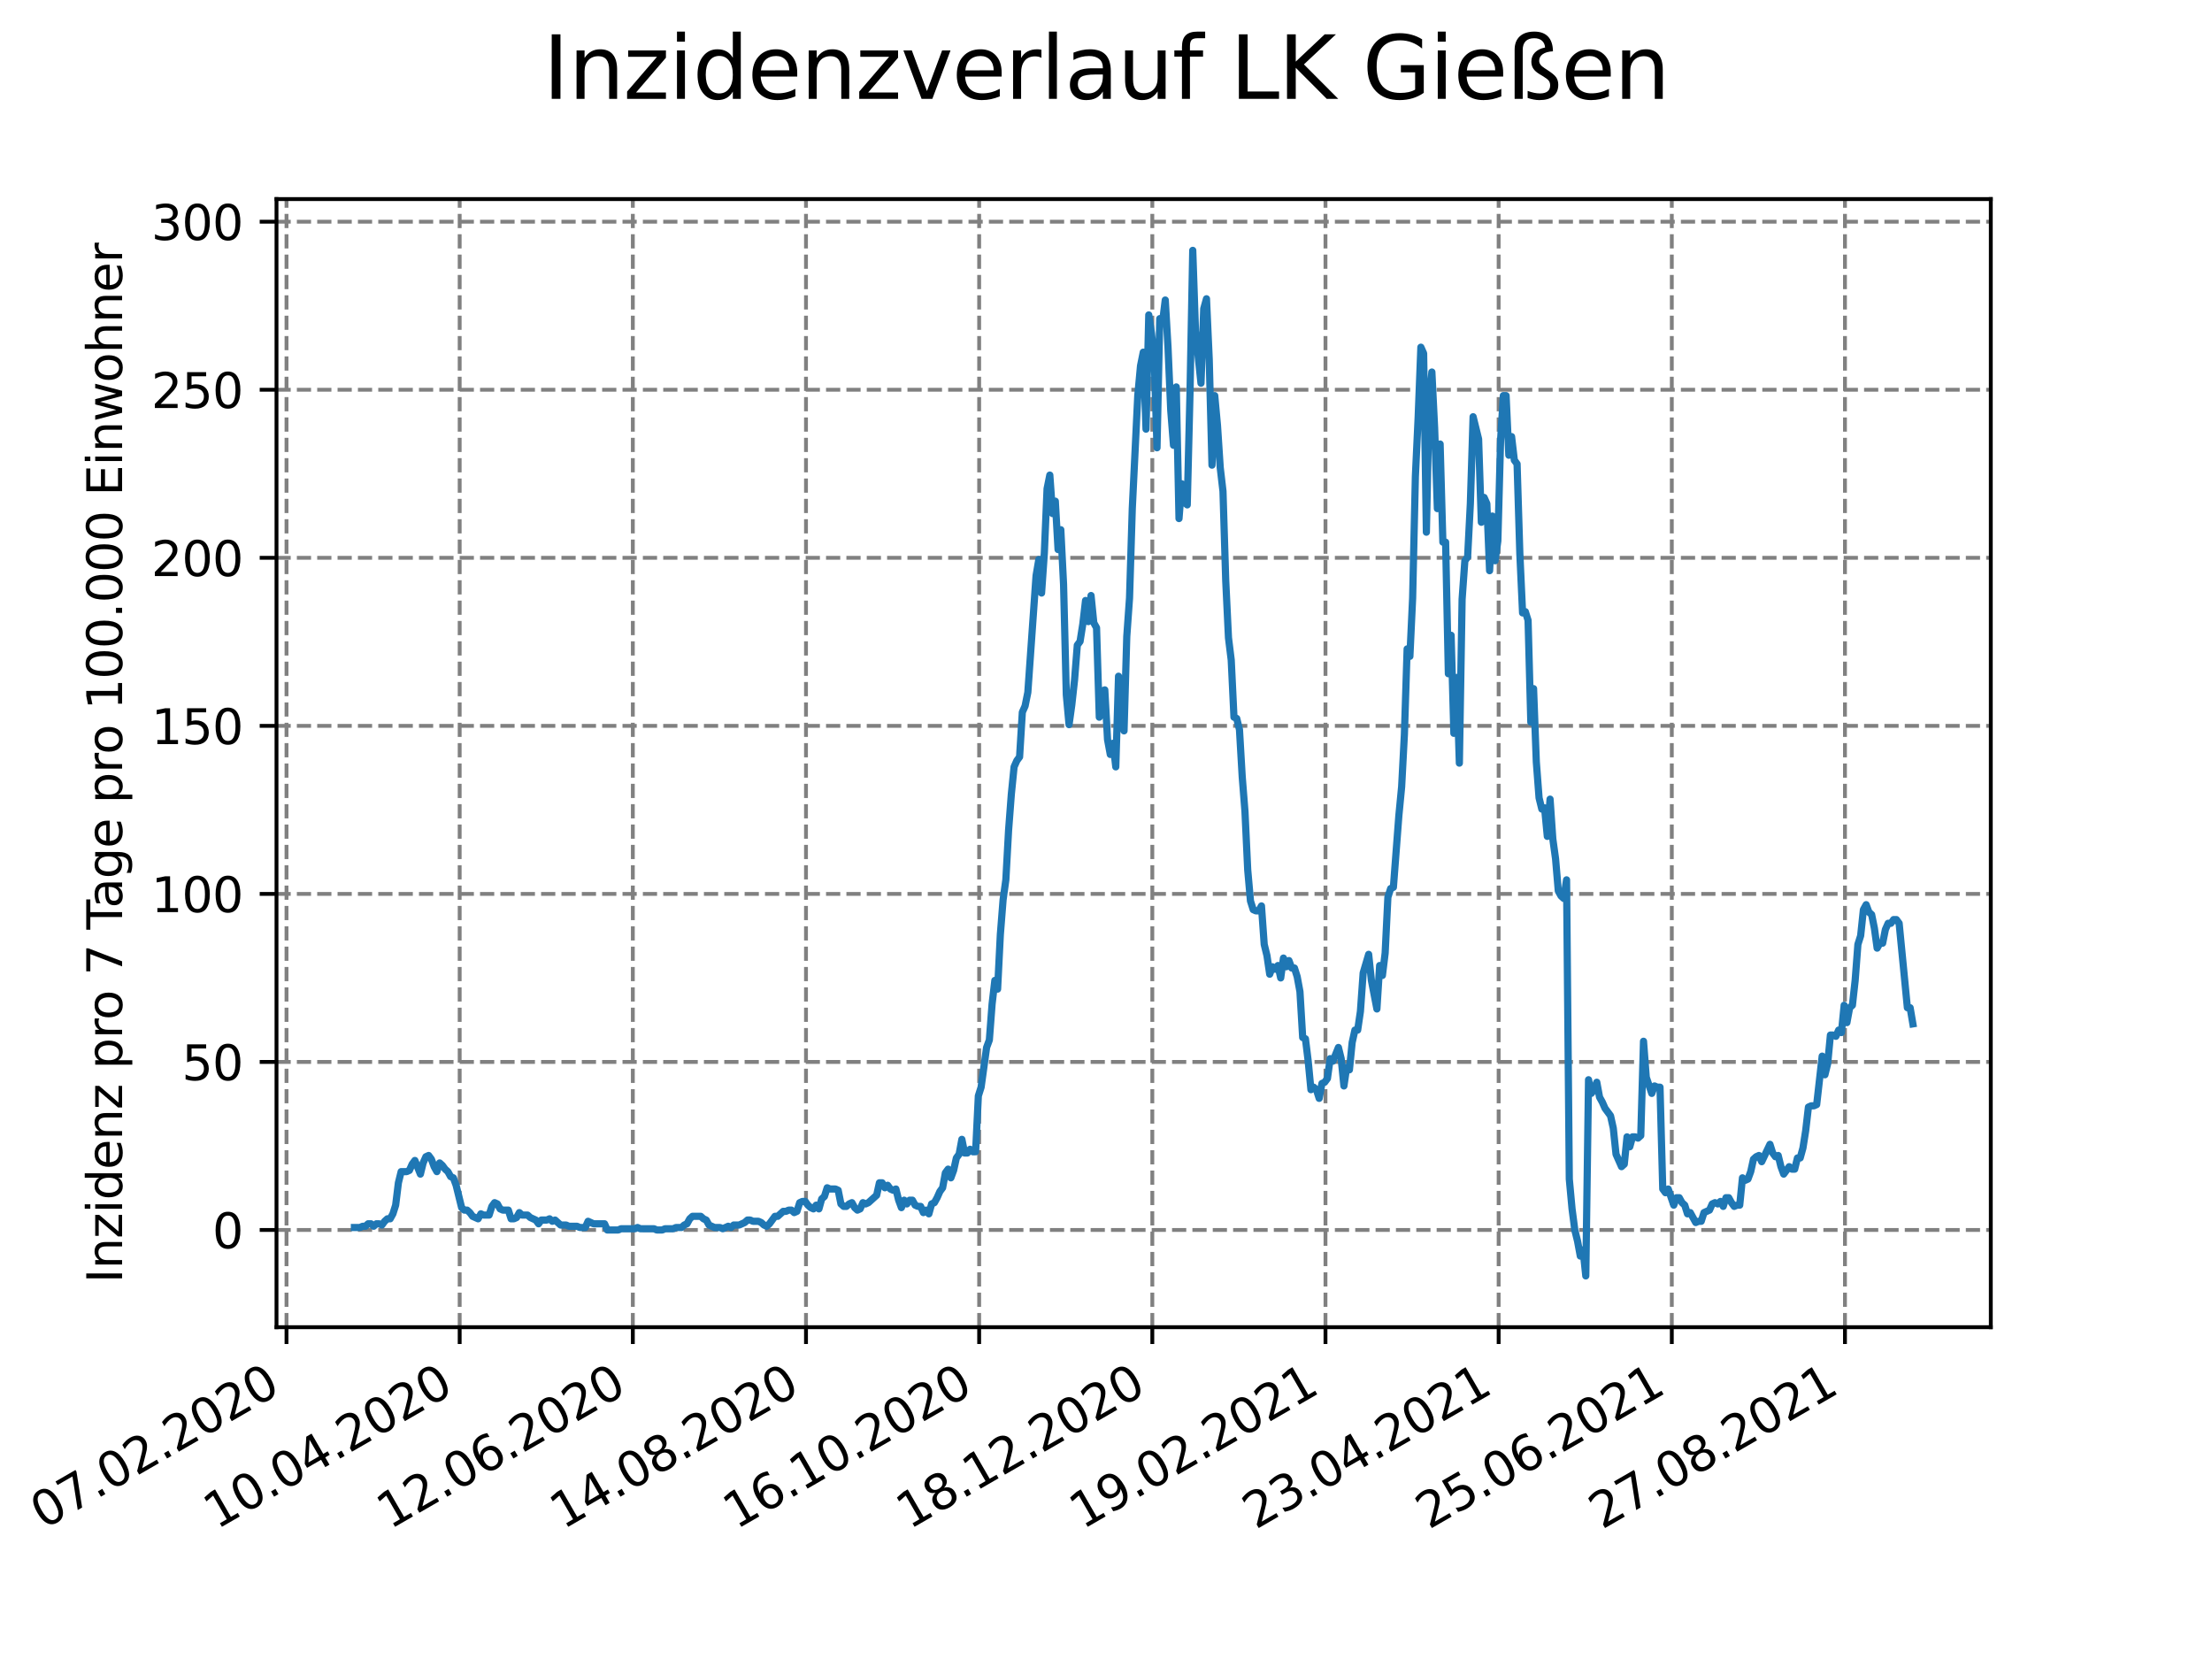 <?xml version="1.0" encoding="utf-8" standalone="no"?>
<!DOCTYPE svg PUBLIC "-//W3C//DTD SVG 1.1//EN"
  "http://www.w3.org/Graphics/SVG/1.1/DTD/svg11.dtd">
<svg height="345.6pt" version="1.1" viewBox="0 0 460.8 345.6" width="460.8pt" xmlns="http://www.w3.org/2000/svg" xmlns:xlink="http://www.w3.org/1999/xlink">
 <defs>
  <style type="text/css">*{stroke-linecap:butt;stroke-linejoin:round;}</style>
 </defs>
 <g id="figure_1">
  <g id="patch_1">
   <path d="M 0 345.6 
L 460.8 345.6 
L 460.8 0 
L 0 0 
z
" style="fill:#ffffff;"/>
  </g>
  <g id="axes_1">
   <g id="patch_2">
    <path d="M 57.6 276.48 
L 414.72 276.48 
L 414.72 41.472 
L 57.6 41.472 
z
" style="fill:#ffffff;"/>
   </g>
   <g id="matplotlib.axis_1">
    <g id="xtick_1">
     <g id="line2d_1">
      <path clip-path="url(#pa203f10300)" d="M 59.685 276.48 
L 59.685 41.472 
" style="fill:none;stroke:#808080;stroke-dasharray:2.96,1.28;stroke-dashoffset:0;stroke-width:0.8;"/>
     </g>
     <g id="line2d_2">
      <defs>
       <path d="M 0 0 
L 0 3.5 
" id="mc19134525e" style="stroke:#000000;stroke-width:0.8;"/>
      </defs>
      <g>
       <use style="stroke:#000000;stroke-width:0.8;" x="59.685" xlink:href="#mc19134525e" y="276.48"/>
      </g>
     </g>
     <g id="text_1">
      <!-- 07.02.2020 -->
      <g transform="translate(9.06 318.689)rotate(-30)scale(0.1 -0.1)">
       <defs>
        <path d="M 2034 4250 
Q 1547 4250 1301 3770 
Q 1056 3291 1056 2328 
Q 1056 1369 1301 889 
Q 1547 409 2034 409 
Q 2525 409 2770 889 
Q 3016 1369 3016 2328 
Q 3016 3291 2770 3770 
Q 2525 4250 2034 4250 
z
M 2034 4750 
Q 2819 4750 3233 4129 
Q 3647 3509 3647 2328 
Q 3647 1150 3233 529 
Q 2819 -91 2034 -91 
Q 1250 -91 836 529 
Q 422 1150 422 2328 
Q 422 3509 836 4129 
Q 1250 4750 2034 4750 
z
" id="DejaVuSans-30" transform="scale(0.016)"/>
        <path d="M 525 4666 
L 3525 4666 
L 3525 4397 
L 1831 0 
L 1172 0 
L 2766 4134 
L 525 4134 
L 525 4666 
z
" id="DejaVuSans-37" transform="scale(0.016)"/>
        <path d="M 684 794 
L 1344 794 
L 1344 0 
L 684 0 
L 684 794 
z
" id="DejaVuSans-2e" transform="scale(0.016)"/>
        <path d="M 1228 531 
L 3431 531 
L 3431 0 
L 469 0 
L 469 531 
Q 828 903 1448 1529 
Q 2069 2156 2228 2338 
Q 2531 2678 2651 2914 
Q 2772 3150 2772 3378 
Q 2772 3750 2511 3984 
Q 2250 4219 1831 4219 
Q 1534 4219 1204 4116 
Q 875 4013 500 3803 
L 500 4441 
Q 881 4594 1212 4672 
Q 1544 4750 1819 4750 
Q 2544 4750 2975 4387 
Q 3406 4025 3406 3419 
Q 3406 3131 3298 2873 
Q 3191 2616 2906 2266 
Q 2828 2175 2409 1742 
Q 1991 1309 1228 531 
z
" id="DejaVuSans-32" transform="scale(0.016)"/>
       </defs>
       <use xlink:href="#DejaVuSans-30"/>
       <use x="63.623" xlink:href="#DejaVuSans-37"/>
       <use x="127.246" xlink:href="#DejaVuSans-2e"/>
       <use x="159.033" xlink:href="#DejaVuSans-30"/>
       <use x="222.656" xlink:href="#DejaVuSans-32"/>
       <use x="286.279" xlink:href="#DejaVuSans-2e"/>
       <use x="318.066" xlink:href="#DejaVuSans-32"/>
       <use x="381.689" xlink:href="#DejaVuSans-30"/>
       <use x="445.312" xlink:href="#DejaVuSans-32"/>
       <use x="508.936" xlink:href="#DejaVuSans-30"/>
      </g>
     </g>
    </g>
    <g id="xtick_2">
     <g id="line2d_3">
      <path clip-path="url(#pa203f10300)" d="M 95.758 276.48 
L 95.758 41.472 
" style="fill:none;stroke:#808080;stroke-dasharray:2.96,1.28;stroke-dashoffset:0;stroke-width:0.8;"/>
     </g>
     <g id="line2d_4">
      <g>
       <use style="stroke:#000000;stroke-width:0.8;" x="95.758" xlink:href="#mc19134525e" y="276.48"/>
      </g>
     </g>
     <g id="text_2">
      <!-- 10.04.2020 -->
      <g transform="translate(45.133 318.689)rotate(-30)scale(0.1 -0.1)">
       <defs>
        <path d="M 794 531 
L 1825 531 
L 1825 4091 
L 703 3866 
L 703 4441 
L 1819 4666 
L 2450 4666 
L 2450 531 
L 3481 531 
L 3481 0 
L 794 0 
L 794 531 
z
" id="DejaVuSans-31" transform="scale(0.016)"/>
        <path d="M 2419 4116 
L 825 1625 
L 2419 1625 
L 2419 4116 
z
M 2253 4666 
L 3047 4666 
L 3047 1625 
L 3713 1625 
L 3713 1100 
L 3047 1100 
L 3047 0 
L 2419 0 
L 2419 1100 
L 313 1100 
L 313 1709 
L 2253 4666 
z
" id="DejaVuSans-34" transform="scale(0.016)"/>
       </defs>
       <use xlink:href="#DejaVuSans-31"/>
       <use x="63.623" xlink:href="#DejaVuSans-30"/>
       <use x="127.246" xlink:href="#DejaVuSans-2e"/>
       <use x="159.033" xlink:href="#DejaVuSans-30"/>
       <use x="222.656" xlink:href="#DejaVuSans-34"/>
       <use x="286.279" xlink:href="#DejaVuSans-2e"/>
       <use x="318.066" xlink:href="#DejaVuSans-32"/>
       <use x="381.689" xlink:href="#DejaVuSans-30"/>
       <use x="445.312" xlink:href="#DejaVuSans-32"/>
       <use x="508.936" xlink:href="#DejaVuSans-30"/>
      </g>
     </g>
    </g>
    <g id="xtick_3">
     <g id="line2d_5">
      <path clip-path="url(#pa203f10300)" d="M 131.831 276.48 
L 131.831 41.472 
" style="fill:none;stroke:#808080;stroke-dasharray:2.96,1.28;stroke-dashoffset:0;stroke-width:0.8;"/>
     </g>
     <g id="line2d_6">
      <g>
       <use style="stroke:#000000;stroke-width:0.8;" x="131.831" xlink:href="#mc19134525e" y="276.48"/>
      </g>
     </g>
     <g id="text_3">
      <!-- 12.06.2020 -->
      <g transform="translate(81.205 318.689)rotate(-30)scale(0.1 -0.1)">
       <defs>
        <path d="M 2113 2584 
Q 1688 2584 1439 2293 
Q 1191 2003 1191 1497 
Q 1191 994 1439 701 
Q 1688 409 2113 409 
Q 2538 409 2786 701 
Q 3034 994 3034 1497 
Q 3034 2003 2786 2293 
Q 2538 2584 2113 2584 
z
M 3366 4563 
L 3366 3988 
Q 3128 4100 2886 4159 
Q 2644 4219 2406 4219 
Q 1781 4219 1451 3797 
Q 1122 3375 1075 2522 
Q 1259 2794 1537 2939 
Q 1816 3084 2150 3084 
Q 2853 3084 3261 2657 
Q 3669 2231 3669 1497 
Q 3669 778 3244 343 
Q 2819 -91 2113 -91 
Q 1303 -91 875 529 
Q 447 1150 447 2328 
Q 447 3434 972 4092 
Q 1497 4750 2381 4750 
Q 2619 4750 2861 4703 
Q 3103 4656 3366 4563 
z
" id="DejaVuSans-36" transform="scale(0.016)"/>
       </defs>
       <use xlink:href="#DejaVuSans-31"/>
       <use x="63.623" xlink:href="#DejaVuSans-32"/>
       <use x="127.246" xlink:href="#DejaVuSans-2e"/>
       <use x="159.033" xlink:href="#DejaVuSans-30"/>
       <use x="222.656" xlink:href="#DejaVuSans-36"/>
       <use x="286.279" xlink:href="#DejaVuSans-2e"/>
       <use x="318.066" xlink:href="#DejaVuSans-32"/>
       <use x="381.689" xlink:href="#DejaVuSans-30"/>
       <use x="445.312" xlink:href="#DejaVuSans-32"/>
       <use x="508.936" xlink:href="#DejaVuSans-30"/>
      </g>
     </g>
    </g>
    <g id="xtick_4">
     <g id="line2d_7">
      <path clip-path="url(#pa203f10300)" d="M 167.903 276.48 
L 167.903 41.472 
" style="fill:none;stroke:#808080;stroke-dasharray:2.96,1.28;stroke-dashoffset:0;stroke-width:0.8;"/>
     </g>
     <g id="line2d_8">
      <g>
       <use style="stroke:#000000;stroke-width:0.8;" x="167.903" xlink:href="#mc19134525e" y="276.48"/>
      </g>
     </g>
     <g id="text_4">
      <!-- 14.08.2020 -->
      <g transform="translate(117.278 318.689)rotate(-30)scale(0.1 -0.1)">
       <defs>
        <path d="M 2034 2216 
Q 1584 2216 1326 1975 
Q 1069 1734 1069 1313 
Q 1069 891 1326 650 
Q 1584 409 2034 409 
Q 2484 409 2743 651 
Q 3003 894 3003 1313 
Q 3003 1734 2745 1975 
Q 2488 2216 2034 2216 
z
M 1403 2484 
Q 997 2584 770 2862 
Q 544 3141 544 3541 
Q 544 4100 942 4425 
Q 1341 4750 2034 4750 
Q 2731 4750 3128 4425 
Q 3525 4100 3525 3541 
Q 3525 3141 3298 2862 
Q 3072 2584 2669 2484 
Q 3125 2378 3379 2068 
Q 3634 1759 3634 1313 
Q 3634 634 3220 271 
Q 2806 -91 2034 -91 
Q 1263 -91 848 271 
Q 434 634 434 1313 
Q 434 1759 690 2068 
Q 947 2378 1403 2484 
z
M 1172 3481 
Q 1172 3119 1398 2916 
Q 1625 2713 2034 2713 
Q 2441 2713 2670 2916 
Q 2900 3119 2900 3481 
Q 2900 3844 2670 4047 
Q 2441 4250 2034 4250 
Q 1625 4250 1398 4047 
Q 1172 3844 1172 3481 
z
" id="DejaVuSans-38" transform="scale(0.016)"/>
       </defs>
       <use xlink:href="#DejaVuSans-31"/>
       <use x="63.623" xlink:href="#DejaVuSans-34"/>
       <use x="127.246" xlink:href="#DejaVuSans-2e"/>
       <use x="159.033" xlink:href="#DejaVuSans-30"/>
       <use x="222.656" xlink:href="#DejaVuSans-38"/>
       <use x="286.279" xlink:href="#DejaVuSans-2e"/>
       <use x="318.066" xlink:href="#DejaVuSans-32"/>
       <use x="381.689" xlink:href="#DejaVuSans-30"/>
       <use x="445.312" xlink:href="#DejaVuSans-32"/>
       <use x="508.936" xlink:href="#DejaVuSans-30"/>
      </g>
     </g>
    </g>
    <g id="xtick_5">
     <g id="line2d_9">
      <path clip-path="url(#pa203f10300)" d="M 203.976 276.48 
L 203.976 41.472 
" style="fill:none;stroke:#808080;stroke-dasharray:2.96,1.28;stroke-dashoffset:0;stroke-width:0.8;"/>
     </g>
     <g id="line2d_10">
      <g>
       <use style="stroke:#000000;stroke-width:0.8;" x="203.976" xlink:href="#mc19134525e" y="276.48"/>
      </g>
     </g>
     <g id="text_5">
      <!-- 16.10.2020 -->
      <g transform="translate(153.351 318.689)rotate(-30)scale(0.1 -0.1)">
       <use xlink:href="#DejaVuSans-31"/>
       <use x="63.623" xlink:href="#DejaVuSans-36"/>
       <use x="127.246" xlink:href="#DejaVuSans-2e"/>
       <use x="159.033" xlink:href="#DejaVuSans-31"/>
       <use x="222.656" xlink:href="#DejaVuSans-30"/>
       <use x="286.279" xlink:href="#DejaVuSans-2e"/>
       <use x="318.066" xlink:href="#DejaVuSans-32"/>
       <use x="381.689" xlink:href="#DejaVuSans-30"/>
       <use x="445.312" xlink:href="#DejaVuSans-32"/>
       <use x="508.936" xlink:href="#DejaVuSans-30"/>
      </g>
     </g>
    </g>
    <g id="xtick_6">
     <g id="line2d_11">
      <path clip-path="url(#pa203f10300)" d="M 240.049 276.48 
L 240.049 41.472 
" style="fill:none;stroke:#808080;stroke-dasharray:2.96,1.28;stroke-dashoffset:0;stroke-width:0.8;"/>
     </g>
     <g id="line2d_12">
      <g>
       <use style="stroke:#000000;stroke-width:0.8;" x="240.049" xlink:href="#mc19134525e" y="276.48"/>
      </g>
     </g>
     <g id="text_6">
      <!-- 18.12.2020 -->
      <g transform="translate(189.424 318.689)rotate(-30)scale(0.1 -0.1)">
       <use xlink:href="#DejaVuSans-31"/>
       <use x="63.623" xlink:href="#DejaVuSans-38"/>
       <use x="127.246" xlink:href="#DejaVuSans-2e"/>
       <use x="159.033" xlink:href="#DejaVuSans-31"/>
       <use x="222.656" xlink:href="#DejaVuSans-32"/>
       <use x="286.279" xlink:href="#DejaVuSans-2e"/>
       <use x="318.066" xlink:href="#DejaVuSans-32"/>
       <use x="381.689" xlink:href="#DejaVuSans-30"/>
       <use x="445.312" xlink:href="#DejaVuSans-32"/>
       <use x="508.936" xlink:href="#DejaVuSans-30"/>
      </g>
     </g>
    </g>
    <g id="xtick_7">
     <g id="line2d_13">
      <path clip-path="url(#pa203f10300)" d="M 276.122 276.48 
L 276.122 41.472 
" style="fill:none;stroke:#808080;stroke-dasharray:2.96,1.28;stroke-dashoffset:0;stroke-width:0.8;"/>
     </g>
     <g id="line2d_14">
      <g>
       <use style="stroke:#000000;stroke-width:0.8;" x="276.122" xlink:href="#mc19134525e" y="276.48"/>
      </g>
     </g>
     <g id="text_7">
      <!-- 19.02.2021 -->
      <g transform="translate(225.496 318.689)rotate(-30)scale(0.1 -0.1)">
       <defs>
        <path d="M 703 97 
L 703 672 
Q 941 559 1184 500 
Q 1428 441 1663 441 
Q 2288 441 2617 861 
Q 2947 1281 2994 2138 
Q 2813 1869 2534 1725 
Q 2256 1581 1919 1581 
Q 1219 1581 811 2004 
Q 403 2428 403 3163 
Q 403 3881 828 4315 
Q 1253 4750 1959 4750 
Q 2769 4750 3195 4129 
Q 3622 3509 3622 2328 
Q 3622 1225 3098 567 
Q 2575 -91 1691 -91 
Q 1453 -91 1209 -44 
Q 966 3 703 97 
z
M 1959 2075 
Q 2384 2075 2632 2365 
Q 2881 2656 2881 3163 
Q 2881 3666 2632 3958 
Q 2384 4250 1959 4250 
Q 1534 4250 1286 3958 
Q 1038 3666 1038 3163 
Q 1038 2656 1286 2365 
Q 1534 2075 1959 2075 
z
" id="DejaVuSans-39" transform="scale(0.016)"/>
       </defs>
       <use xlink:href="#DejaVuSans-31"/>
       <use x="63.623" xlink:href="#DejaVuSans-39"/>
       <use x="127.246" xlink:href="#DejaVuSans-2e"/>
       <use x="159.033" xlink:href="#DejaVuSans-30"/>
       <use x="222.656" xlink:href="#DejaVuSans-32"/>
       <use x="286.279" xlink:href="#DejaVuSans-2e"/>
       <use x="318.066" xlink:href="#DejaVuSans-32"/>
       <use x="381.689" xlink:href="#DejaVuSans-30"/>
       <use x="445.312" xlink:href="#DejaVuSans-32"/>
       <use x="508.936" xlink:href="#DejaVuSans-31"/>
      </g>
     </g>
    </g>
    <g id="xtick_8">
     <g id="line2d_15">
      <path clip-path="url(#pa203f10300)" d="M 312.194 276.48 
L 312.194 41.472 
" style="fill:none;stroke:#808080;stroke-dasharray:2.96,1.28;stroke-dashoffset:0;stroke-width:0.8;"/>
     </g>
     <g id="line2d_16">
      <g>
       <use style="stroke:#000000;stroke-width:0.8;" x="312.194" xlink:href="#mc19134525e" y="276.48"/>
      </g>
     </g>
     <g id="text_8">
      <!-- 23.04.2021 -->
      <g transform="translate(261.569 318.689)rotate(-30)scale(0.1 -0.1)">
       <defs>
        <path d="M 2597 2516 
Q 3050 2419 3304 2112 
Q 3559 1806 3559 1356 
Q 3559 666 3084 287 
Q 2609 -91 1734 -91 
Q 1441 -91 1130 -33 
Q 819 25 488 141 
L 488 750 
Q 750 597 1062 519 
Q 1375 441 1716 441 
Q 2309 441 2620 675 
Q 2931 909 2931 1356 
Q 2931 1769 2642 2001 
Q 2353 2234 1838 2234 
L 1294 2234 
L 1294 2753 
L 1863 2753 
Q 2328 2753 2575 2939 
Q 2822 3125 2822 3475 
Q 2822 3834 2567 4026 
Q 2313 4219 1838 4219 
Q 1578 4219 1281 4162 
Q 984 4106 628 3988 
L 628 4550 
Q 988 4650 1302 4700 
Q 1616 4750 1894 4750 
Q 2613 4750 3031 4423 
Q 3450 4097 3450 3541 
Q 3450 3153 3228 2886 
Q 3006 2619 2597 2516 
z
" id="DejaVuSans-33" transform="scale(0.016)"/>
       </defs>
       <use xlink:href="#DejaVuSans-32"/>
       <use x="63.623" xlink:href="#DejaVuSans-33"/>
       <use x="127.246" xlink:href="#DejaVuSans-2e"/>
       <use x="159.033" xlink:href="#DejaVuSans-30"/>
       <use x="222.656" xlink:href="#DejaVuSans-34"/>
       <use x="286.279" xlink:href="#DejaVuSans-2e"/>
       <use x="318.066" xlink:href="#DejaVuSans-32"/>
       <use x="381.689" xlink:href="#DejaVuSans-30"/>
       <use x="445.312" xlink:href="#DejaVuSans-32"/>
       <use x="508.936" xlink:href="#DejaVuSans-31"/>
      </g>
     </g>
    </g>
    <g id="xtick_9">
     <g id="line2d_17">
      <path clip-path="url(#pa203f10300)" d="M 348.267 276.48 
L 348.267 41.472 
" style="fill:none;stroke:#808080;stroke-dasharray:2.96,1.28;stroke-dashoffset:0;stroke-width:0.8;"/>
     </g>
     <g id="line2d_18">
      <g>
       <use style="stroke:#000000;stroke-width:0.8;" x="348.267" xlink:href="#mc19134525e" y="276.48"/>
      </g>
     </g>
     <g id="text_9">
      <!-- 25.06.2021 -->
      <g transform="translate(297.642 318.689)rotate(-30)scale(0.1 -0.1)">
       <defs>
        <path d="M 691 4666 
L 3169 4666 
L 3169 4134 
L 1269 4134 
L 1269 2991 
Q 1406 3038 1543 3061 
Q 1681 3084 1819 3084 
Q 2600 3084 3056 2656 
Q 3513 2228 3513 1497 
Q 3513 744 3044 326 
Q 2575 -91 1722 -91 
Q 1428 -91 1123 -41 
Q 819 9 494 109 
L 494 744 
Q 775 591 1075 516 
Q 1375 441 1709 441 
Q 2250 441 2565 725 
Q 2881 1009 2881 1497 
Q 2881 1984 2565 2268 
Q 2250 2553 1709 2553 
Q 1456 2553 1204 2497 
Q 953 2441 691 2322 
L 691 4666 
z
" id="DejaVuSans-35" transform="scale(0.016)"/>
       </defs>
       <use xlink:href="#DejaVuSans-32"/>
       <use x="63.623" xlink:href="#DejaVuSans-35"/>
       <use x="127.246" xlink:href="#DejaVuSans-2e"/>
       <use x="159.033" xlink:href="#DejaVuSans-30"/>
       <use x="222.656" xlink:href="#DejaVuSans-36"/>
       <use x="286.279" xlink:href="#DejaVuSans-2e"/>
       <use x="318.066" xlink:href="#DejaVuSans-32"/>
       <use x="381.689" xlink:href="#DejaVuSans-30"/>
       <use x="445.312" xlink:href="#DejaVuSans-32"/>
       <use x="508.936" xlink:href="#DejaVuSans-31"/>
      </g>
     </g>
    </g>
    <g id="xtick_10">
     <g id="line2d_19">
      <path clip-path="url(#pa203f10300)" d="M 384.34 276.48 
L 384.34 41.472 
" style="fill:none;stroke:#808080;stroke-dasharray:2.96,1.28;stroke-dashoffset:0;stroke-width:0.8;"/>
     </g>
     <g id="line2d_20">
      <g>
       <use style="stroke:#000000;stroke-width:0.8;" x="384.34" xlink:href="#mc19134525e" y="276.48"/>
      </g>
     </g>
     <g id="text_10">
      <!-- 27.08.2021 -->
      <g transform="translate(333.714 318.689)rotate(-30)scale(0.1 -0.1)">
       <use xlink:href="#DejaVuSans-32"/>
       <use x="63.623" xlink:href="#DejaVuSans-37"/>
       <use x="127.246" xlink:href="#DejaVuSans-2e"/>
       <use x="159.033" xlink:href="#DejaVuSans-30"/>
       <use x="222.656" xlink:href="#DejaVuSans-38"/>
       <use x="286.279" xlink:href="#DejaVuSans-2e"/>
       <use x="318.066" xlink:href="#DejaVuSans-32"/>
       <use x="381.689" xlink:href="#DejaVuSans-30"/>
       <use x="445.312" xlink:href="#DejaVuSans-32"/>
       <use x="508.936" xlink:href="#DejaVuSans-31"/>
      </g>
     </g>
    </g>
   </g>
   <g id="matplotlib.axis_2">
    <g id="ytick_1">
     <g id="line2d_21">
      <path clip-path="url(#pa203f10300)" d="M 57.6 256.228 
L 414.72 256.228 
" style="fill:none;stroke:#808080;stroke-dasharray:2.96,1.28;stroke-dashoffset:0;stroke-width:0.8;"/>
     </g>
     <g id="line2d_22">
      <defs>
       <path d="M 0 0 
L -3.5 0 
" id="md842816ebb" style="stroke:#000000;stroke-width:0.8;"/>
      </defs>
      <g>
       <use style="stroke:#000000;stroke-width:0.8;" x="57.6" xlink:href="#md842816ebb" y="256.228"/>
      </g>
     </g>
     <g id="text_11">
      <!-- 0 -->
      <g transform="translate(44.237 260.027)scale(0.1 -0.1)">
       <use xlink:href="#DejaVuSans-30"/>
      </g>
     </g>
    </g>
    <g id="ytick_2">
     <g id="line2d_23">
      <path clip-path="url(#pa203f10300)" d="M 57.6 221.221 
L 414.72 221.221 
" style="fill:none;stroke:#808080;stroke-dasharray:2.96,1.28;stroke-dashoffset:0;stroke-width:0.8;"/>
     </g>
     <g id="line2d_24">
      <g>
       <use style="stroke:#000000;stroke-width:0.8;" x="57.6" xlink:href="#md842816ebb" y="221.221"/>
      </g>
     </g>
     <g id="text_12">
      <!-- 50 -->
      <g transform="translate(37.875 225.021)scale(0.1 -0.1)">
       <use xlink:href="#DejaVuSans-35"/>
       <use x="63.623" xlink:href="#DejaVuSans-30"/>
      </g>
     </g>
    </g>
    <g id="ytick_3">
     <g id="line2d_25">
      <path clip-path="url(#pa203f10300)" d="M 57.6 186.215 
L 414.72 186.215 
" style="fill:none;stroke:#808080;stroke-dasharray:2.96,1.28;stroke-dashoffset:0;stroke-width:0.8;"/>
     </g>
     <g id="line2d_26">
      <g>
       <use style="stroke:#000000;stroke-width:0.8;" x="57.6" xlink:href="#md842816ebb" y="186.215"/>
      </g>
     </g>
     <g id="text_13">
      <!-- 100 -->
      <g transform="translate(31.512 190.014)scale(0.1 -0.1)">
       <use xlink:href="#DejaVuSans-31"/>
       <use x="63.623" xlink:href="#DejaVuSans-30"/>
       <use x="127.246" xlink:href="#DejaVuSans-30"/>
      </g>
     </g>
    </g>
    <g id="ytick_4">
     <g id="line2d_27">
      <path clip-path="url(#pa203f10300)" d="M 57.6 151.208 
L 414.72 151.208 
" style="fill:none;stroke:#808080;stroke-dasharray:2.96,1.28;stroke-dashoffset:0;stroke-width:0.8;"/>
     </g>
     <g id="line2d_28">
      <g>
       <use style="stroke:#000000;stroke-width:0.8;" x="57.6" xlink:href="#md842816ebb" y="151.208"/>
      </g>
     </g>
     <g id="text_14">
      <!-- 150 -->
      <g transform="translate(31.512 155.007)scale(0.1 -0.1)">
       <use xlink:href="#DejaVuSans-31"/>
       <use x="63.623" xlink:href="#DejaVuSans-35"/>
       <use x="127.246" xlink:href="#DejaVuSans-30"/>
      </g>
     </g>
    </g>
    <g id="ytick_5">
     <g id="line2d_29">
      <path clip-path="url(#pa203f10300)" d="M 57.6 116.202 
L 414.72 116.202 
" style="fill:none;stroke:#808080;stroke-dasharray:2.96,1.28;stroke-dashoffset:0;stroke-width:0.8;"/>
     </g>
     <g id="line2d_30">
      <g>
       <use style="stroke:#000000;stroke-width:0.8;" x="57.6" xlink:href="#md842816ebb" y="116.202"/>
      </g>
     </g>
     <g id="text_15">
      <!-- 200 -->
      <g transform="translate(31.512 120.001)scale(0.1 -0.1)">
       <use xlink:href="#DejaVuSans-32"/>
       <use x="63.623" xlink:href="#DejaVuSans-30"/>
       <use x="127.246" xlink:href="#DejaVuSans-30"/>
      </g>
     </g>
    </g>
    <g id="ytick_6">
     <g id="line2d_31">
      <path clip-path="url(#pa203f10300)" d="M 57.6 81.195 
L 414.72 81.195 
" style="fill:none;stroke:#808080;stroke-dasharray:2.96,1.28;stroke-dashoffset:0;stroke-width:0.8;"/>
     </g>
     <g id="line2d_32">
      <g>
       <use style="stroke:#000000;stroke-width:0.8;" x="57.6" xlink:href="#md842816ebb" y="81.195"/>
      </g>
     </g>
     <g id="text_16">
      <!-- 250 -->
      <g transform="translate(31.512 84.994)scale(0.1 -0.1)">
       <use xlink:href="#DejaVuSans-32"/>
       <use x="63.623" xlink:href="#DejaVuSans-35"/>
       <use x="127.246" xlink:href="#DejaVuSans-30"/>
      </g>
     </g>
    </g>
    <g id="ytick_7">
     <g id="line2d_33">
      <path clip-path="url(#pa203f10300)" d="M 57.6 46.189 
L 414.72 46.189 
" style="fill:none;stroke:#808080;stroke-dasharray:2.96,1.28;stroke-dashoffset:0;stroke-width:0.8;"/>
     </g>
     <g id="line2d_34">
      <g>
       <use style="stroke:#000000;stroke-width:0.8;" x="57.6" xlink:href="#md842816ebb" y="46.189"/>
      </g>
     </g>
     <g id="text_17">
      <!-- 300 -->
      <g transform="translate(31.512 49.988)scale(0.1 -0.1)">
       <use xlink:href="#DejaVuSans-33"/>
       <use x="63.623" xlink:href="#DejaVuSans-30"/>
       <use x="127.246" xlink:href="#DejaVuSans-30"/>
      </g>
     </g>
    </g>
    <g id="text_18">
     <!-- Inzidenz pro 7 Tage pro 100.000 Einwohner -->
     <g transform="translate(25.433 267.301)rotate(-90)scale(0.1 -0.1)">
      <defs>
       <path d="M 628 4666 
L 1259 4666 
L 1259 0 
L 628 0 
L 628 4666 
z
" id="DejaVuSans-49" transform="scale(0.016)"/>
       <path d="M 3513 2113 
L 3513 0 
L 2938 0 
L 2938 2094 
Q 2938 2591 2744 2837 
Q 2550 3084 2163 3084 
Q 1697 3084 1428 2787 
Q 1159 2491 1159 1978 
L 1159 0 
L 581 0 
L 581 3500 
L 1159 3500 
L 1159 2956 
Q 1366 3272 1645 3428 
Q 1925 3584 2291 3584 
Q 2894 3584 3203 3211 
Q 3513 2838 3513 2113 
z
" id="DejaVuSans-6e" transform="scale(0.016)"/>
       <path d="M 353 3500 
L 3084 3500 
L 3084 2975 
L 922 459 
L 3084 459 
L 3084 0 
L 275 0 
L 275 525 
L 2438 3041 
L 353 3041 
L 353 3500 
z
" id="DejaVuSans-7a" transform="scale(0.016)"/>
       <path d="M 603 3500 
L 1178 3500 
L 1178 0 
L 603 0 
L 603 3500 
z
M 603 4863 
L 1178 4863 
L 1178 4134 
L 603 4134 
L 603 4863 
z
" id="DejaVuSans-69" transform="scale(0.016)"/>
       <path d="M 2906 2969 
L 2906 4863 
L 3481 4863 
L 3481 0 
L 2906 0 
L 2906 525 
Q 2725 213 2448 61 
Q 2172 -91 1784 -91 
Q 1150 -91 751 415 
Q 353 922 353 1747 
Q 353 2572 751 3078 
Q 1150 3584 1784 3584 
Q 2172 3584 2448 3432 
Q 2725 3281 2906 2969 
z
M 947 1747 
Q 947 1113 1208 752 
Q 1469 391 1925 391 
Q 2381 391 2643 752 
Q 2906 1113 2906 1747 
Q 2906 2381 2643 2742 
Q 2381 3103 1925 3103 
Q 1469 3103 1208 2742 
Q 947 2381 947 1747 
z
" id="DejaVuSans-64" transform="scale(0.016)"/>
       <path d="M 3597 1894 
L 3597 1613 
L 953 1613 
Q 991 1019 1311 708 
Q 1631 397 2203 397 
Q 2534 397 2845 478 
Q 3156 559 3463 722 
L 3463 178 
Q 3153 47 2828 -22 
Q 2503 -91 2169 -91 
Q 1331 -91 842 396 
Q 353 884 353 1716 
Q 353 2575 817 3079 
Q 1281 3584 2069 3584 
Q 2775 3584 3186 3129 
Q 3597 2675 3597 1894 
z
M 3022 2063 
Q 3016 2534 2758 2815 
Q 2500 3097 2075 3097 
Q 1594 3097 1305 2825 
Q 1016 2553 972 2059 
L 3022 2063 
z
" id="DejaVuSans-65" transform="scale(0.016)"/>
       <path id="DejaVuSans-20" transform="scale(0.016)"/>
       <path d="M 1159 525 
L 1159 -1331 
L 581 -1331 
L 581 3500 
L 1159 3500 
L 1159 2969 
Q 1341 3281 1617 3432 
Q 1894 3584 2278 3584 
Q 2916 3584 3314 3078 
Q 3713 2572 3713 1747 
Q 3713 922 3314 415 
Q 2916 -91 2278 -91 
Q 1894 -91 1617 61 
Q 1341 213 1159 525 
z
M 3116 1747 
Q 3116 2381 2855 2742 
Q 2594 3103 2138 3103 
Q 1681 3103 1420 2742 
Q 1159 2381 1159 1747 
Q 1159 1113 1420 752 
Q 1681 391 2138 391 
Q 2594 391 2855 752 
Q 3116 1113 3116 1747 
z
" id="DejaVuSans-70" transform="scale(0.016)"/>
       <path d="M 2631 2963 
Q 2534 3019 2420 3045 
Q 2306 3072 2169 3072 
Q 1681 3072 1420 2755 
Q 1159 2438 1159 1844 
L 1159 0 
L 581 0 
L 581 3500 
L 1159 3500 
L 1159 2956 
Q 1341 3275 1631 3429 
Q 1922 3584 2338 3584 
Q 2397 3584 2469 3576 
Q 2541 3569 2628 3553 
L 2631 2963 
z
" id="DejaVuSans-72" transform="scale(0.016)"/>
       <path d="M 1959 3097 
Q 1497 3097 1228 2736 
Q 959 2375 959 1747 
Q 959 1119 1226 758 
Q 1494 397 1959 397 
Q 2419 397 2687 759 
Q 2956 1122 2956 1747 
Q 2956 2369 2687 2733 
Q 2419 3097 1959 3097 
z
M 1959 3584 
Q 2709 3584 3137 3096 
Q 3566 2609 3566 1747 
Q 3566 888 3137 398 
Q 2709 -91 1959 -91 
Q 1206 -91 779 398 
Q 353 888 353 1747 
Q 353 2609 779 3096 
Q 1206 3584 1959 3584 
z
" id="DejaVuSans-6f" transform="scale(0.016)"/>
       <path d="M -19 4666 
L 3928 4666 
L 3928 4134 
L 2272 4134 
L 2272 0 
L 1638 0 
L 1638 4134 
L -19 4134 
L -19 4666 
z
" id="DejaVuSans-54" transform="scale(0.016)"/>
       <path d="M 2194 1759 
Q 1497 1759 1228 1600 
Q 959 1441 959 1056 
Q 959 750 1161 570 
Q 1363 391 1709 391 
Q 2188 391 2477 730 
Q 2766 1069 2766 1631 
L 2766 1759 
L 2194 1759 
z
M 3341 1997 
L 3341 0 
L 2766 0 
L 2766 531 
Q 2569 213 2275 61 
Q 1981 -91 1556 -91 
Q 1019 -91 701 211 
Q 384 513 384 1019 
Q 384 1609 779 1909 
Q 1175 2209 1959 2209 
L 2766 2209 
L 2766 2266 
Q 2766 2663 2505 2880 
Q 2244 3097 1772 3097 
Q 1472 3097 1187 3025 
Q 903 2953 641 2809 
L 641 3341 
Q 956 3463 1253 3523 
Q 1550 3584 1831 3584 
Q 2591 3584 2966 3190 
Q 3341 2797 3341 1997 
z
" id="DejaVuSans-61" transform="scale(0.016)"/>
       <path d="M 2906 1791 
Q 2906 2416 2648 2759 
Q 2391 3103 1925 3103 
Q 1463 3103 1205 2759 
Q 947 2416 947 1791 
Q 947 1169 1205 825 
Q 1463 481 1925 481 
Q 2391 481 2648 825 
Q 2906 1169 2906 1791 
z
M 3481 434 
Q 3481 -459 3084 -895 
Q 2688 -1331 1869 -1331 
Q 1566 -1331 1297 -1286 
Q 1028 -1241 775 -1147 
L 775 -588 
Q 1028 -725 1275 -790 
Q 1522 -856 1778 -856 
Q 2344 -856 2625 -561 
Q 2906 -266 2906 331 
L 2906 616 
Q 2728 306 2450 153 
Q 2172 0 1784 0 
Q 1141 0 747 490 
Q 353 981 353 1791 
Q 353 2603 747 3093 
Q 1141 3584 1784 3584 
Q 2172 3584 2450 3431 
Q 2728 3278 2906 2969 
L 2906 3500 
L 3481 3500 
L 3481 434 
z
" id="DejaVuSans-67" transform="scale(0.016)"/>
       <path d="M 628 4666 
L 3578 4666 
L 3578 4134 
L 1259 4134 
L 1259 2753 
L 3481 2753 
L 3481 2222 
L 1259 2222 
L 1259 531 
L 3634 531 
L 3634 0 
L 628 0 
L 628 4666 
z
" id="DejaVuSans-45" transform="scale(0.016)"/>
       <path d="M 269 3500 
L 844 3500 
L 1563 769 
L 2278 3500 
L 2956 3500 
L 3675 769 
L 4391 3500 
L 4966 3500 
L 4050 0 
L 3372 0 
L 2619 2869 
L 1863 0 
L 1184 0 
L 269 3500 
z
" id="DejaVuSans-77" transform="scale(0.016)"/>
       <path d="M 3513 2113 
L 3513 0 
L 2938 0 
L 2938 2094 
Q 2938 2591 2744 2837 
Q 2550 3084 2163 3084 
Q 1697 3084 1428 2787 
Q 1159 2491 1159 1978 
L 1159 0 
L 581 0 
L 581 4863 
L 1159 4863 
L 1159 2956 
Q 1366 3272 1645 3428 
Q 1925 3584 2291 3584 
Q 2894 3584 3203 3211 
Q 3513 2838 3513 2113 
z
" id="DejaVuSans-68" transform="scale(0.016)"/>
      </defs>
      <use xlink:href="#DejaVuSans-49"/>
      <use x="29.492" xlink:href="#DejaVuSans-6e"/>
      <use x="92.871" xlink:href="#DejaVuSans-7a"/>
      <use x="145.361" xlink:href="#DejaVuSans-69"/>
      <use x="173.145" xlink:href="#DejaVuSans-64"/>
      <use x="236.621" xlink:href="#DejaVuSans-65"/>
      <use x="298.145" xlink:href="#DejaVuSans-6e"/>
      <use x="361.523" xlink:href="#DejaVuSans-7a"/>
      <use x="414.014" xlink:href="#DejaVuSans-20"/>
      <use x="445.801" xlink:href="#DejaVuSans-70"/>
      <use x="509.277" xlink:href="#DejaVuSans-72"/>
      <use x="548.141" xlink:href="#DejaVuSans-6f"/>
      <use x="609.322" xlink:href="#DejaVuSans-20"/>
      <use x="641.109" xlink:href="#DejaVuSans-37"/>
      <use x="704.732" xlink:href="#DejaVuSans-20"/>
      <use x="736.52" xlink:href="#DejaVuSans-54"/>
      <use x="781.104" xlink:href="#DejaVuSans-61"/>
      <use x="842.383" xlink:href="#DejaVuSans-67"/>
      <use x="905.859" xlink:href="#DejaVuSans-65"/>
      <use x="967.383" xlink:href="#DejaVuSans-20"/>
      <use x="999.17" xlink:href="#DejaVuSans-70"/>
      <use x="1062.646" xlink:href="#DejaVuSans-72"/>
      <use x="1101.51" xlink:href="#DejaVuSans-6f"/>
      <use x="1162.691" xlink:href="#DejaVuSans-20"/>
      <use x="1194.479" xlink:href="#DejaVuSans-31"/>
      <use x="1258.102" xlink:href="#DejaVuSans-30"/>
      <use x="1321.725" xlink:href="#DejaVuSans-30"/>
      <use x="1385.348" xlink:href="#DejaVuSans-2e"/>
      <use x="1417.135" xlink:href="#DejaVuSans-30"/>
      <use x="1480.758" xlink:href="#DejaVuSans-30"/>
      <use x="1544.381" xlink:href="#DejaVuSans-30"/>
      <use x="1608.004" xlink:href="#DejaVuSans-20"/>
      <use x="1639.791" xlink:href="#DejaVuSans-45"/>
      <use x="1702.975" xlink:href="#DejaVuSans-69"/>
      <use x="1730.758" xlink:href="#DejaVuSans-6e"/>
      <use x="1794.137" xlink:href="#DejaVuSans-77"/>
      <use x="1875.924" xlink:href="#DejaVuSans-6f"/>
      <use x="1937.105" xlink:href="#DejaVuSans-68"/>
      <use x="2000.484" xlink:href="#DejaVuSans-6e"/>
      <use x="2063.863" xlink:href="#DejaVuSans-65"/>
      <use x="2125.387" xlink:href="#DejaVuSans-72"/>
     </g>
    </g>
   </g>
   <g id="line2d_35">
    <path clip-path="url(#pa203f10300)" d="M 73.833 255.711 
L 74.978 255.711 
L 75.55 255.452 
L 76.123 255.452 
L 76.696 254.935 
L 77.268 254.935 
L 77.841 255.452 
L 78.413 254.935 
L 78.986 254.935 
L 79.559 255.193 
L 80.131 254.417 
L 80.704 253.9 
L 81.276 253.9 
L 81.849 252.865 
L 82.421 251.055 
L 82.994 246.399 
L 83.567 244.071 
L 84.712 244.071 
L 85.284 243.813 
L 85.857 242.519 
L 86.43 241.744 
L 87.575 244.589 
L 88.147 242.261 
L 88.72 240.968 
L 89.292 240.709 
L 89.865 241.485 
L 90.438 243.037 
L 91.01 244.071 
L 91.583 242.261 
L 92.155 242.778 
L 92.728 243.554 
L 93.301 244.071 
L 93.873 245.106 
L 94.446 245.365 
L 95.018 246.916 
L 96.163 251.572 
L 96.736 252.089 
L 97.309 252.089 
L 97.881 252.607 
L 98.454 253.383 
L 99.599 253.9 
L 100.172 252.865 
L 100.744 253.124 
L 101.889 253.124 
L 102.462 251.314 
L 103.034 250.538 
L 103.607 250.796 
L 104.18 251.831 
L 104.752 252.089 
L 105.897 252.089 
L 106.47 253.9 
L 107.043 253.9 
L 107.615 253.641 
L 108.188 252.607 
L 108.76 253.124 
L 109.905 253.124 
L 110.478 253.641 
L 111.623 254.159 
L 112.196 254.935 
L 112.768 254.159 
L 113.914 254.159 
L 114.486 253.9 
L 115.059 254.417 
L 115.631 254.159 
L 116.776 255.193 
L 117.922 255.193 
L 118.494 255.452 
L 120.212 255.452 
L 120.785 255.711 
L 121.93 255.711 
L 122.502 254.417 
L 123.647 254.935 
L 125.938 254.935 
L 126.51 256.228 
L 128.801 256.228 
L 129.373 255.969 
L 132.236 255.969 
L 132.809 255.711 
L 133.381 255.969 
L 136.244 255.969 
L 136.817 256.228 
L 137.962 256.228 
L 138.535 255.969 
L 140.252 255.969 
L 140.825 255.711 
L 141.97 255.711 
L 142.543 255.193 
L 143.115 254.935 
L 143.688 253.9 
L 144.26 253.383 
L 145.978 253.383 
L 146.551 253.9 
L 147.123 254.159 
L 147.696 255.193 
L 148.841 255.711 
L 149.986 255.711 
L 150.559 255.969 
L 151.704 255.452 
L 152.277 255.711 
L 152.849 255.193 
L 153.994 255.193 
L 155.14 254.676 
L 155.712 254.159 
L 156.285 254.159 
L 156.857 254.417 
L 158.002 254.417 
L 158.575 254.676 
L 159.148 255.193 
L 159.72 255.452 
L 160.293 254.935 
L 161.438 253.383 
L 162.011 253.383 
L 163.156 252.348 
L 163.728 252.348 
L 164.301 252.089 
L 164.873 252.089 
L 165.446 252.607 
L 166.019 252.348 
L 166.591 250.538 
L 167.164 250.279 
L 167.736 250.279 
L 168.309 251.055 
L 168.882 251.572 
L 169.454 251.831 
L 170.027 251.055 
L 170.599 251.831 
L 171.172 249.762 
L 171.744 249.244 
L 172.317 247.434 
L 172.89 247.692 
L 174.035 247.692 
L 174.607 247.951 
L 175.18 250.796 
L 175.752 251.314 
L 176.325 251.314 
L 176.898 250.796 
L 177.47 250.538 
L 178.043 251.572 
L 178.615 252.089 
L 179.188 251.831 
L 179.761 250.538 
L 180.333 250.796 
L 180.906 250.538 
L 182.623 248.986 
L 183.196 246.399 
L 183.769 246.399 
L 184.341 247.434 
L 184.914 246.916 
L 185.486 247.692 
L 186.059 247.951 
L 186.632 247.692 
L 187.204 250.02 
L 187.777 251.572 
L 188.349 250.02 
L 188.922 250.796 
L 189.494 250.02 
L 190.067 250.02 
L 190.64 251.055 
L 191.212 251.314 
L 191.785 251.314 
L 192.357 252.607 
L 192.93 252.089 
L 193.503 252.865 
L 194.075 250.796 
L 194.648 250.538 
L 195.22 249.503 
L 195.793 248.21 
L 196.365 247.434 
L 196.938 244.33 
L 197.511 243.554 
L 198.083 245.365 
L 198.656 243.813 
L 199.228 241.226 
L 199.801 240.45 
L 200.374 237.346 
L 200.946 240.192 
L 201.519 240.192 
L 202.091 239.416 
L 202.664 239.933 
L 203.236 239.933 
L 203.809 228.294 
L 204.382 226.483 
L 205.527 218.207 
L 206.099 216.655 
L 206.672 209.154 
L 207.245 204.239 
L 207.817 206.05 
L 208.39 194.669 
L 208.962 187.427 
L 209.535 183.289 
L 210.107 172.943 
L 210.68 165.442 
L 211.253 159.752 
L 211.825 158.459 
L 212.398 157.683 
L 212.97 148.371 
L 213.543 147.078 
L 214.116 144.233 
L 215.833 119.92 
L 216.406 116.558 
L 216.978 123.541 
L 217.551 115.264 
L 218.124 101.815 
L 218.696 98.97 
L 219.269 106.988 
L 219.841 104.401 
L 220.414 114.488 
L 220.987 110.35 
L 221.559 121.731 
L 222.132 144.75 
L 222.704 150.958 
L 223.277 146.82 
L 223.849 141.647 
L 224.422 134.404 
L 224.995 133.628 
L 225.567 130.007 
L 226.14 125.093 
L 226.712 129.49 
L 227.285 124.058 
L 227.858 129.749 
L 228.43 130.783 
L 229.003 149.406 
L 229.575 143.974 
L 230.148 143.716 
L 230.72 154.062 
L 231.293 157.165 
L 231.866 154.838 
L 232.438 159.752 
L 233.011 140.871 
L 233.583 149.147 
L 234.156 152.251 
L 234.729 132.594 
L 235.301 124.576 
L 235.874 105.953 
L 237.019 82.416 
L 237.591 76.208 
L 238.164 73.363 
L 238.737 89.4 
L 239.309 65.604 
L 239.882 69.484 
L 240.454 74.915 
L 241.027 93.279 
L 241.6 66.38 
L 242.172 67.156 
L 242.745 62.5 
L 243.317 72.329 
L 243.89 85.52 
L 244.462 92.762 
L 245.035 80.606 
L 245.608 108.022 
L 246.18 100.78 
L 246.753 104.66 
L 247.325 105.177 
L 247.898 81.899 
L 248.471 52.154 
L 249.043 68.966 
L 250.188 79.83 
L 250.761 64.311 
L 251.333 62.241 
L 251.906 74.915 
L 252.479 96.9 
L 253.051 82.416 
L 253.624 88.624 
L 254.196 97.418 
L 254.769 102.332 
L 255.342 120.955 
L 255.914 132.853 
L 256.487 137.508 
L 257.059 149.406 
L 257.632 149.665 
L 258.204 151.992 
L 258.777 161.821 
L 259.35 169.063 
L 259.922 181.22 
L 260.495 187.686 
L 261.067 189.497 
L 261.64 189.755 
L 262.213 189.755 
L 262.785 188.721 
L 263.358 196.739 
L 263.93 199.067 
L 264.503 202.946 
L 265.075 201.394 
L 265.648 201.912 
L 266.221 201.136 
L 266.793 203.722 
L 267.366 199.584 
L 267.938 201.394 
L 268.511 200.101 
L 269.084 201.653 
L 269.656 201.653 
L 270.229 203.464 
L 270.801 206.567 
L 271.374 216.137 
L 271.946 216.396 
L 272.519 221.052 
L 273.092 227.001 
L 273.664 226.483 
L 274.237 227.001 
L 274.809 228.811 
L 275.382 225.707 
L 275.955 225.449 
L 276.527 224.673 
L 277.1 220.534 
L 277.672 221.052 
L 278.817 218.207 
L 279.39 220.534 
L 279.963 226.225 
L 280.535 222.345 
L 281.108 222.862 
L 281.68 217.172 
L 282.253 214.585 
L 282.826 214.585 
L 283.398 210.706 
L 283.971 202.688 
L 285.116 198.808 
L 285.688 204.239 
L 286.834 210.188 
L 287.406 201.136 
L 287.979 203.205 
L 288.551 198.549 
L 289.124 186.91 
L 289.697 185.099 
L 290.269 184.841 
L 291.414 169.839 
L 291.987 163.89 
L 292.559 153.027 
L 293.132 135.18 
L 293.705 136.732 
L 294.277 124.576 
L 294.85 99.228 
L 295.422 87.072 
L 295.995 72.329 
L 296.568 73.622 
L 297.14 110.867 
L 297.713 83.451 
L 298.285 77.502 
L 298.858 89.141 
L 299.43 105.953 
L 300.003 92.503 
L 300.576 112.937 
L 301.148 112.937 
L 301.721 140.353 
L 302.293 132.335 
L 302.866 152.768 
L 303.438 141.129 
L 304.011 158.976 
L 304.584 124.834 
L 305.156 116.816 
L 305.729 116.04 
L 306.301 104.918 
L 306.874 86.813 
L 308.019 91.469 
L 308.592 108.798 
L 309.164 103.625 
L 309.737 104.918 
L 310.309 118.885 
L 310.882 107.505 
L 311.455 116.816 
L 312.027 112.678 
L 312.6 91.727 
L 313.172 82.416 
L 313.745 82.416 
L 314.318 94.831 
L 314.89 90.951 
L 315.463 95.866 
L 316.035 96.642 
L 316.608 115.264 
L 317.18 127.68 
L 317.753 127.421 
L 318.326 129.231 
L 318.898 150.441 
L 319.471 143.457 
L 320.043 158.717 
L 320.616 166.218 
L 321.189 168.546 
L 321.761 168.287 
L 322.334 174.236 
L 322.906 166.477 
L 323.479 174.754 
L 324.051 178.892 
L 324.624 185.617 
L 325.197 186.651 
L 325.769 187.169 
L 326.342 183.289 
L 326.914 245.623 
L 327.487 251.831 
L 328.06 256.228 
L 328.632 258.556 
L 329.205 261.659 
L 329.777 260.366 
L 330.35 265.798 
L 330.922 224.931 
L 331.495 227.776 
L 332.068 227.001 
L 332.64 225.449 
L 333.213 228.552 
L 333.785 229.587 
L 334.358 230.88 
L 335.503 232.432 
L 336.076 235.019 
L 336.648 240.45 
L 337.793 243.037 
L 338.366 242.519 
L 338.939 236.829 
L 339.511 238.898 
L 340.084 236.829 
L 340.656 236.829 
L 341.229 237.088 
L 341.802 236.571 
L 342.374 216.913 
L 342.947 224.414 
L 344.092 227.776 
L 344.664 226.225 
L 345.237 226.483 
L 345.81 226.483 
L 346.382 247.692 
L 346.955 248.468 
L 347.527 247.692 
L 348.673 251.055 
L 349.245 249.503 
L 349.818 249.503 
L 350.39 250.538 
L 350.963 251.055 
L 351.535 252.865 
L 352.108 252.607 
L 353.253 254.676 
L 353.826 254.417 
L 354.398 254.417 
L 354.971 252.607 
L 356.116 252.089 
L 356.689 250.796 
L 357.261 250.538 
L 357.834 250.796 
L 358.406 250.279 
L 358.979 251.314 
L 359.552 249.503 
L 360.124 249.503 
L 360.697 250.538 
L 361.269 251.314 
L 361.842 251.055 
L 362.415 251.055 
L 362.987 245.365 
L 363.56 245.882 
L 364.132 245.623 
L 364.705 244.071 
L 365.277 241.485 
L 365.85 240.968 
L 366.423 240.709 
L 366.995 242.002 
L 368.713 238.381 
L 369.286 240.192 
L 369.858 240.968 
L 370.431 240.709 
L 371.003 243.037 
L 371.576 244.589 
L 372.721 243.037 
L 373.294 243.554 
L 373.866 243.554 
L 374.439 241.226 
L 375.011 241.226 
L 375.584 239.157 
L 376.157 235.536 
L 376.729 230.622 
L 377.302 230.363 
L 377.874 230.363 
L 378.447 230.104 
L 379.592 220.017 
L 380.165 223.897 
L 380.737 221.569 
L 381.31 215.62 
L 381.882 215.62 
L 382.455 215.879 
L 383.028 214.585 
L 383.6 215.103 
L 384.173 209.412 
L 384.745 213.034 
L 385.318 209.93 
L 385.89 209.412 
L 386.463 204.239 
L 387.036 196.739 
L 387.608 194.928 
L 388.181 189.497 
L 388.753 188.462 
L 389.326 190.014 
L 389.899 190.531 
L 390.471 193.376 
L 391.044 197.515 
L 391.616 196.48 
L 392.189 196.48 
L 392.761 193.635 
L 393.334 192.342 
L 393.907 192.342 
L 394.479 191.566 
L 395.052 191.566 
L 395.624 192.342 
L 397.342 209.93 
L 397.915 209.93 
L 398.487 213.292 
L 398.487 213.292 
" style="fill:none;stroke:#1f77b4;stroke-linecap:square;stroke-width:1.5;"/>
   </g>
   <g id="patch_3">
    <path d="M 57.6 276.48 
L 57.6 41.472 
" style="fill:none;stroke:#000000;stroke-linecap:square;stroke-linejoin:miter;stroke-width:0.8;"/>
   </g>
   <g id="patch_4">
    <path d="M 414.72 276.48 
L 414.72 41.472 
" style="fill:none;stroke:#000000;stroke-linecap:square;stroke-linejoin:miter;stroke-width:0.8;"/>
   </g>
   <g id="patch_5">
    <path d="M 57.6 276.48 
L 414.72 276.48 
" style="fill:none;stroke:#000000;stroke-linecap:square;stroke-linejoin:miter;stroke-width:0.8;"/>
   </g>
   <g id="patch_6">
    <path d="M 57.6 41.472 
L 414.72 41.472 
" style="fill:none;stroke:#000000;stroke-linecap:square;stroke-linejoin:miter;stroke-width:0.8;"/>
   </g>
  </g>
  <g id="text_19">
   <!-- Inzidenzverlauf LK Gießen -->
   <g transform="translate(113.127 20.589)scale(0.18 -0.18)">
    <defs>
     <path d="M 191 3500 
L 800 3500 
L 1894 563 
L 2988 3500 
L 3597 3500 
L 2284 0 
L 1503 0 
L 191 3500 
z
" id="DejaVuSans-76" transform="scale(0.016)"/>
     <path d="M 603 4863 
L 1178 4863 
L 1178 0 
L 603 0 
L 603 4863 
z
" id="DejaVuSans-6c" transform="scale(0.016)"/>
     <path d="M 544 1381 
L 544 3500 
L 1119 3500 
L 1119 1403 
Q 1119 906 1312 657 
Q 1506 409 1894 409 
Q 2359 409 2629 706 
Q 2900 1003 2900 1516 
L 2900 3500 
L 3475 3500 
L 3475 0 
L 2900 0 
L 2900 538 
Q 2691 219 2414 64 
Q 2138 -91 1772 -91 
Q 1169 -91 856 284 
Q 544 659 544 1381 
z
M 1991 3584 
L 1991 3584 
z
" id="DejaVuSans-75" transform="scale(0.016)"/>
     <path d="M 2375 4863 
L 2375 4384 
L 1825 4384 
Q 1516 4384 1395 4259 
Q 1275 4134 1275 3809 
L 1275 3500 
L 2222 3500 
L 2222 3053 
L 1275 3053 
L 1275 0 
L 697 0 
L 697 3053 
L 147 3053 
L 147 3500 
L 697 3500 
L 697 3744 
Q 697 4328 969 4595 
Q 1241 4863 1831 4863 
L 2375 4863 
z
" id="DejaVuSans-66" transform="scale(0.016)"/>
     <path d="M 628 4666 
L 1259 4666 
L 1259 531 
L 3531 531 
L 3531 0 
L 628 0 
L 628 4666 
z
" id="DejaVuSans-4c" transform="scale(0.016)"/>
     <path d="M 628 4666 
L 1259 4666 
L 1259 2694 
L 3353 4666 
L 4166 4666 
L 1850 2491 
L 4331 0 
L 3500 0 
L 1259 2247 
L 1259 0 
L 628 0 
L 628 4666 
z
" id="DejaVuSans-4b" transform="scale(0.016)"/>
     <path d="M 3809 666 
L 3809 1919 
L 2778 1919 
L 2778 2438 
L 4434 2438 
L 4434 434 
Q 4069 175 3628 42 
Q 3188 -91 2688 -91 
Q 1594 -91 976 548 
Q 359 1188 359 2328 
Q 359 3472 976 4111 
Q 1594 4750 2688 4750 
Q 3144 4750 3555 4637 
Q 3966 4525 4313 4306 
L 4313 3634 
Q 3963 3931 3569 4081 
Q 3175 4231 2741 4231 
Q 1884 4231 1454 3753 
Q 1025 3275 1025 2328 
Q 1025 1384 1454 906 
Q 1884 428 2741 428 
Q 3075 428 3337 486 
Q 3600 544 3809 666 
z
" id="DejaVuSans-47" transform="scale(0.016)"/>
     <path d="M 581 3553 
Q 581 4178 954 4520 
Q 1328 4863 2009 4863 
Q 2659 4863 3001 4500 
Q 3344 4138 3353 3438 
Q 2881 3413 2618 3233 
Q 2356 3053 2356 2753 
Q 2356 2606 2447 2479 
Q 2538 2353 2741 2222 
L 2919 2106 
Q 3438 1775 3588 1553 
Q 3738 1331 3738 1019 
Q 3738 481 3386 195 
Q 3034 -91 2375 -91 
Q 2175 -91 1962 -52 
Q 1750 -13 1522 63 
L 1522 575 
Q 1772 481 1990 436 
Q 2209 391 2413 391 
Q 2775 391 2962 539 
Q 3150 688 3150 972 
Q 3150 1169 3058 1300 
Q 2966 1431 2650 1625 
L 2363 1797 
Q 2063 1981 1927 2192 
Q 1791 2403 1791 2688 
Q 1791 3084 2052 3353 
Q 2313 3622 2784 3713 
Q 2759 4034 2554 4209 
Q 2350 4384 1997 4384 
Q 1591 4384 1378 4167 
Q 1166 3950 1166 3541 
L 1166 0 
L 581 0 
L 581 3553 
z
" id="DejaVuSans-df" transform="scale(0.016)"/>
    </defs>
    <use xlink:href="#DejaVuSans-49"/>
    <use x="29.492" xlink:href="#DejaVuSans-6e"/>
    <use x="92.871" xlink:href="#DejaVuSans-7a"/>
    <use x="145.361" xlink:href="#DejaVuSans-69"/>
    <use x="173.145" xlink:href="#DejaVuSans-64"/>
    <use x="236.621" xlink:href="#DejaVuSans-65"/>
    <use x="298.145" xlink:href="#DejaVuSans-6e"/>
    <use x="361.523" xlink:href="#DejaVuSans-7a"/>
    <use x="414.014" xlink:href="#DejaVuSans-76"/>
    <use x="473.193" xlink:href="#DejaVuSans-65"/>
    <use x="534.717" xlink:href="#DejaVuSans-72"/>
    <use x="575.83" xlink:href="#DejaVuSans-6c"/>
    <use x="603.613" xlink:href="#DejaVuSans-61"/>
    <use x="664.893" xlink:href="#DejaVuSans-75"/>
    <use x="728.271" xlink:href="#DejaVuSans-66"/>
    <use x="763.477" xlink:href="#DejaVuSans-20"/>
    <use x="795.264" xlink:href="#DejaVuSans-4c"/>
    <use x="850.977" xlink:href="#DejaVuSans-4b"/>
    <use x="916.553" xlink:href="#DejaVuSans-20"/>
    <use x="948.34" xlink:href="#DejaVuSans-47"/>
    <use x="1025.83" xlink:href="#DejaVuSans-69"/>
    <use x="1053.613" xlink:href="#DejaVuSans-65"/>
    <use x="1115.137" xlink:href="#DejaVuSans-df"/>
    <use x="1178.125" xlink:href="#DejaVuSans-65"/>
    <use x="1239.648" xlink:href="#DejaVuSans-6e"/>
   </g>
  </g>
 </g>
 <defs>
  <clipPath id="pa203f10300">
   <rect height="235.008" width="357.12" x="57.6" y="41.472"/>
  </clipPath>
 </defs>
</svg>
